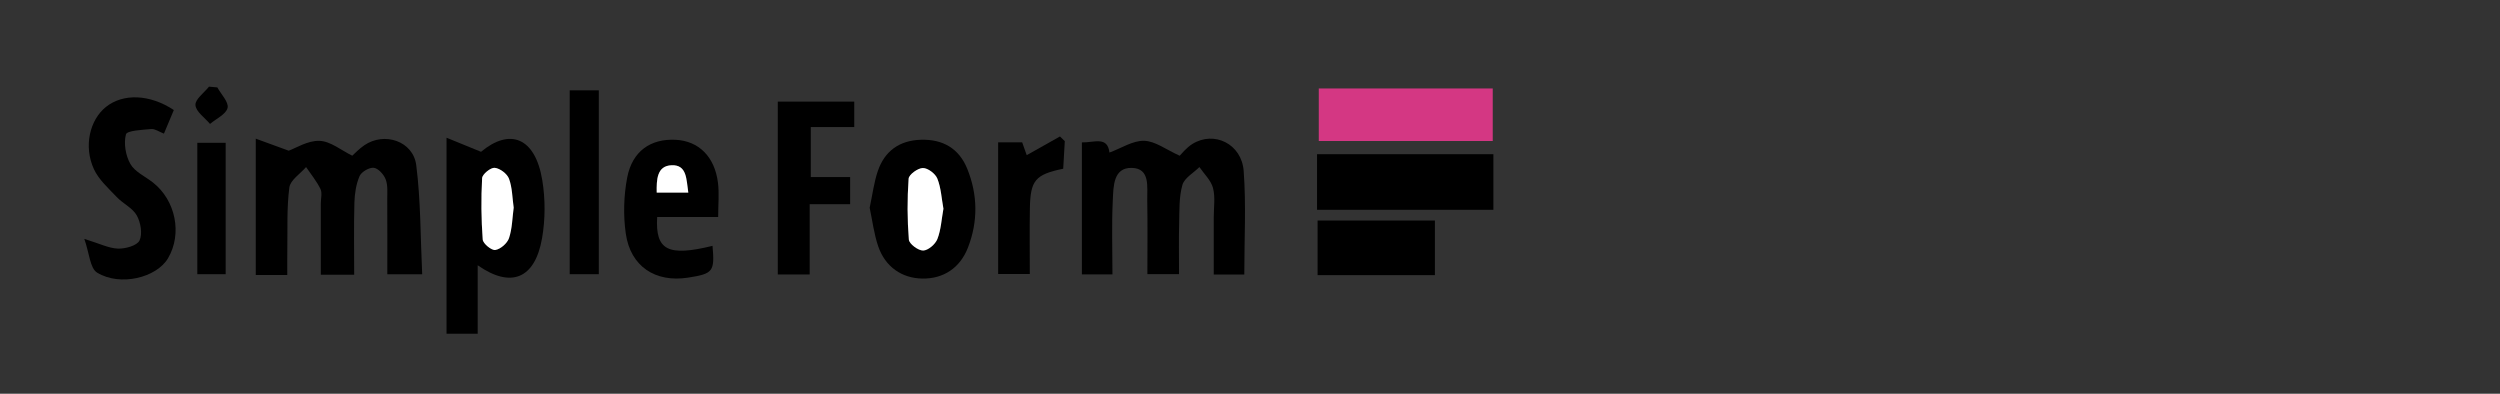 <?xml version="1.0" encoding="utf-8"?>
<!-- Generator: Adobe Illustrator 16.0.0, SVG Export Plug-In . SVG Version: 6.00 Build 0)  -->
<!DOCTYPE svg PUBLIC "-//W3C//DTD SVG 1.1//EN" "http://www.w3.org/Graphics/SVG/1.1/DTD/svg11.dtd">
<svg version="1.1" id="Layer_1" xmlns="http://www.w3.org/2000/svg" xmlns:xlink="http://www.w3.org/1999/xlink" x="0px" y="0px"
	 width="218px" height="34.333px" viewBox="0 27.583 218 34.333" enable-background="new 0 27.583 218 34.333" xml:space="preserve"
	>
<rect x="0" y="27.583" width="218" height="34.333" fill="#333333" stroke="none"/>
<g>
	<path d="M25.051,51.565c-1.055,0-1.846,0-2.748,0c0-3.858,0-7.667,0-11.891c1.011,0.369,1.831,0.669,2.873,1.049
		c0.604-0.214,1.658-0.896,2.687-0.859c0.961,0.034,1.895,0.828,2.856,1.296c0.203-0.179,0.595-0.603,1.061-0.918
		c1.744-1.183,4.249-0.356,4.517,1.743c0.396,3.098,0.362,6.249,0.518,9.511c-1.12,0-1.988,0-3.041,0
		c0-2.188,0.007-4.362-0.005-6.537c-0.002-0.584,0.062-1.217-0.138-1.738c-0.164-0.427-0.645-0.96-1.037-1.006
		c-0.397-0.046-1.08,0.353-1.241,0.728c-0.306,0.709-0.427,1.536-0.449,2.32c-0.057,2.066-0.019,4.136-0.019,6.279
		c-1.015,0-1.851,0-2.91,0c0-2.083,0-4.147,0-6.212c0-0.428,0.137-0.921-0.031-1.267c-0.329-0.682-0.827-1.28-1.255-1.913
		c-0.509,0.592-1.374,1.136-1.458,1.782c-0.234,1.788-0.146,3.618-0.177,5.431C25.042,50.046,25.051,50.73,25.051,51.565z"/>
	<path d="M94.341,51.51c0-3.86,0-7.625,0-11.51c1.057,0.03,2.237-0.575,2.402,0.887c1.042-0.383,2.046-1.056,3.03-1.027
		c0.967,0.029,1.913,0.771,3.097,1.304c0.139-0.133,0.561-0.688,1.112-1.03c1.883-1.168,4.291-0.012,4.467,2.36
		c0.221,2.96,0.054,5.95,0.054,9.027c-0.845,0-1.667,0-2.664,0c0-1.709,0.002-3.352,0-4.994c-0.002-0.854,0.145-1.749-0.065-2.55
		c-0.175-0.666-0.773-1.221-1.185-1.826c-0.515,0.514-1.309,0.948-1.483,1.559c-0.3,1.051-0.254,2.211-0.283,3.327
		c-0.039,1.438-0.011,2.876-0.011,4.451c-0.895,0-1.718,0-2.76,0c0-2.134,0.027-4.309-0.012-6.48
		c-0.02-1.129,0.268-2.742-1.34-2.784c-1.636-0.042-1.604,1.635-1.663,2.802c-0.107,2.121-0.031,4.25-0.031,6.484
		C96.083,51.51,95.307,51.51,94.341,51.51z"/>
	<path d="M38.938,39.592c1.111,0.453,1.952,0.797,3.008,1.229c2.484-2.079,4.723-1.294,5.342,2.481
		c0.27,1.643,0.266,3.406-0.019,5.046c-0.619,3.566-2.722,4.39-5.615,2.367c0,1.965,0,3.912,0,5.971c-0.91,0-1.782,0-2.716,0
		C38.938,51.117,38.938,45.644,38.938,39.592z M44.793,45.692c-0.123-0.868-0.119-1.753-0.408-2.527
		c-0.162-0.434-0.79-0.905-1.246-0.948c-0.352-0.033-1.08,0.558-1.098,0.898c-0.096,1.782-0.079,3.577,0.052,5.356
		c0.026,0.353,0.77,0.965,1.097,0.912c0.456-0.072,1.044-0.585,1.196-1.035C44.667,47.511,44.673,46.58,44.793,45.692z"/>
	<path d="M114.846,45.88c0-1.645,0-3.184,0-4.849c5.1,0,10.188,0,15.378,0c0,1.595,0,3.169,0,4.849
		C125.137,45.88,120.088,45.88,114.846,45.88z"/>
	<path fill="#D43783" d="M130.167,35.3c0,1.617,0,3.047,0,4.577c-5.053,0-10.05,0-15.17,0c0-1.479,0-2.985,0-4.577
		C120.049,35.3,125.039,35.3,130.167,35.3z"/>
	<path d="M75.835,45.698c0.248-1.147,0.373-2.214,0.714-3.208c0.596-1.738,1.877-2.661,3.744-2.72
		c1.92-0.061,3.331,0.755,4.051,2.53c0.918,2.263,0.948,4.591,0.063,6.87c-0.7,1.798-2.155,2.727-3.962,2.704
		c-1.793-0.023-3.25-1.01-3.869-2.823C76.206,47.96,76.068,46.788,75.835,45.698z M82.267,45.783
		c-0.163-0.891-0.206-1.813-0.529-2.625c-0.172-0.431-0.83-0.928-1.265-0.923c-0.436,0.005-1.216,0.568-1.241,0.931
		c-0.125,1.765-0.12,3.548,0.02,5.311c0.029,0.374,0.816,0.96,1.247,0.954c0.434-0.007,1.063-0.549,1.241-1
		C82.057,47.616,82.102,46.692,82.267,45.783z"/>
	<path d="M7.352,48.415c1.338,0.409,2.133,0.82,2.94,0.847c0.647,0.02,1.667-0.264,1.876-0.712c0.271-0.583,0.1-1.573-0.244-2.185
		c-0.367-0.654-1.203-1.026-1.748-1.603c-0.721-0.762-1.564-1.509-1.988-2.432c-0.913-1.986-0.363-4.292,1.051-5.423
		c1.494-1.194,3.82-1.117,5.918,0.271c-0.269,0.641-0.548,1.307-0.862,2.057c-0.439-0.169-0.788-0.431-1.107-0.4
		c-0.78,0.072-2.117,0.129-2.206,0.464c-0.208,0.788-0.027,1.854,0.387,2.583c0.39,0.684,1.285,1.082,1.956,1.606
		c2.001,1.567,2.584,4.489,1.323,6.619c-0.996,1.685-4.161,2.478-6.177,1.251C7.844,50.977,7.791,49.652,7.352,48.415z"/>
	<path d="M62.625,46.506c-1.858,0-3.597,0-5.32,0c-0.172,2.913,0.95,3.463,4.827,2.515c0.197,2.248,0.055,2.431-2.14,2.773
		c-2.847,0.441-5.015-0.976-5.423-3.843c-0.228-1.596-0.18-3.302,0.123-4.885c0.443-2.311,2.053-3.405,4.232-3.293
		c2.003,0.104,3.399,1.469,3.683,3.745C62.723,44.452,62.625,45.411,62.625,46.506z M60.02,44.38
		c-0.176-1.134-0.095-2.447-1.463-2.388c-1.284,0.055-1.311,1.265-1.293,2.388C58.162,44.38,58.996,44.38,60.02,44.38z"/>
	<path d="M74.491,36.443c0,0.74,0,1.406,0,2.222c-1.256,0-2.462,0-3.79,0c0,1.495,0,2.845,0,4.357c1.12,0,2.218,0,3.431,0
		c0,0.827,0,1.494,0,2.366c-1.084,0-2.221,0-3.528,0c0,2.144,0,4.09,0,6.13c-1.003,0-1.833,0-2.781,0c0-4.979,0-9.965,0-15.075
		C69.979,36.443,72.135,36.443,74.491,36.443z"/>
	<path d="M125.124,46.811c0,1.592,0,3.112,0,4.765c-3.393,0-6.755,0-10.231,0c0-1.565,0-3.124,0-4.765
		C118.3,46.811,121.67,46.811,125.124,46.811z"/>
	<path d="M49.678,35.46c0.868,0,1.654,0,2.538,0c0,5.309,0,10.605,0,16.033c-0.825,0-1.637,0-2.538,0
		C49.678,46.146,49.678,40.843,49.678,35.46z"/>
	<path d="M87.038,39.997c0.746,0,1.378,0,2.097,0c0.147,0.416,0.301,0.848,0.395,1.116c0.968-0.545,1.933-1.088,2.899-1.631
		c0.139,0.136,0.28,0.272,0.421,0.409c-0.046,0.812-0.093,1.627-0.138,2.404c-2.44,0.508-2.863,1.008-2.906,3.462
		c-0.033,1.858-0.007,3.718-0.007,5.719c-0.956,0-1.812,0-2.76,0C87.038,47.691,87.038,43.93,87.038,39.997z"/>
	<path d="M17.206,40.038c0.842,0,1.614,0,2.473,0c0,3.832,0,7.582,0,11.456c-0.798,0-1.566,0-2.473,0
		C17.206,47.762,17.206,43.973,17.206,40.038z"/>
	<path d="M18.953,35.205c0.328,0.603,1.01,1.29,0.891,1.788c-0.133,0.555-0.989,0.938-1.531,1.396
		c-0.456-0.546-1.232-1.07-1.27-1.645c-0.034-0.506,0.756-1.068,1.182-1.605C18.467,35.162,18.709,35.184,18.953,35.205z"/>
	<path fill="#FFFFFF" d="M44.793,45.692c-0.12,0.887-0.126,1.818-0.407,2.655c-0.152,0.451-0.74,0.963-1.196,1.035
		c-0.327,0.053-1.071-0.56-1.097-0.912c-0.131-1.778-0.148-3.573-0.052-5.355c0.019-0.342,0.746-0.933,1.098-0.898
		c0.456,0.043,1.083,0.514,1.245,0.948C44.674,43.94,44.67,44.824,44.793,45.692z"/>
	<path fill="#FFFFFF" d="M82.267,45.783c-0.165,0.909-0.21,1.833-0.528,2.647c-0.177,0.451-0.808,0.993-1.241,1
		c-0.43,0.007-1.217-0.58-1.247-0.954c-0.14-1.762-0.146-3.546-0.02-5.311c0.025-0.361,0.805-0.926,1.241-0.931
		c0.435-0.005,1.093,0.492,1.265,0.923C82.061,43.97,82.104,44.893,82.267,45.783z"/>
	<path fill="#FFFFFF" d="M60.02,44.38c-1.024,0-1.858,0-2.756,0c-0.018-1.123,0.01-2.333,1.293-2.388
		C59.925,41.934,59.844,43.246,60.02,44.38z"/>
</g>
</svg>
